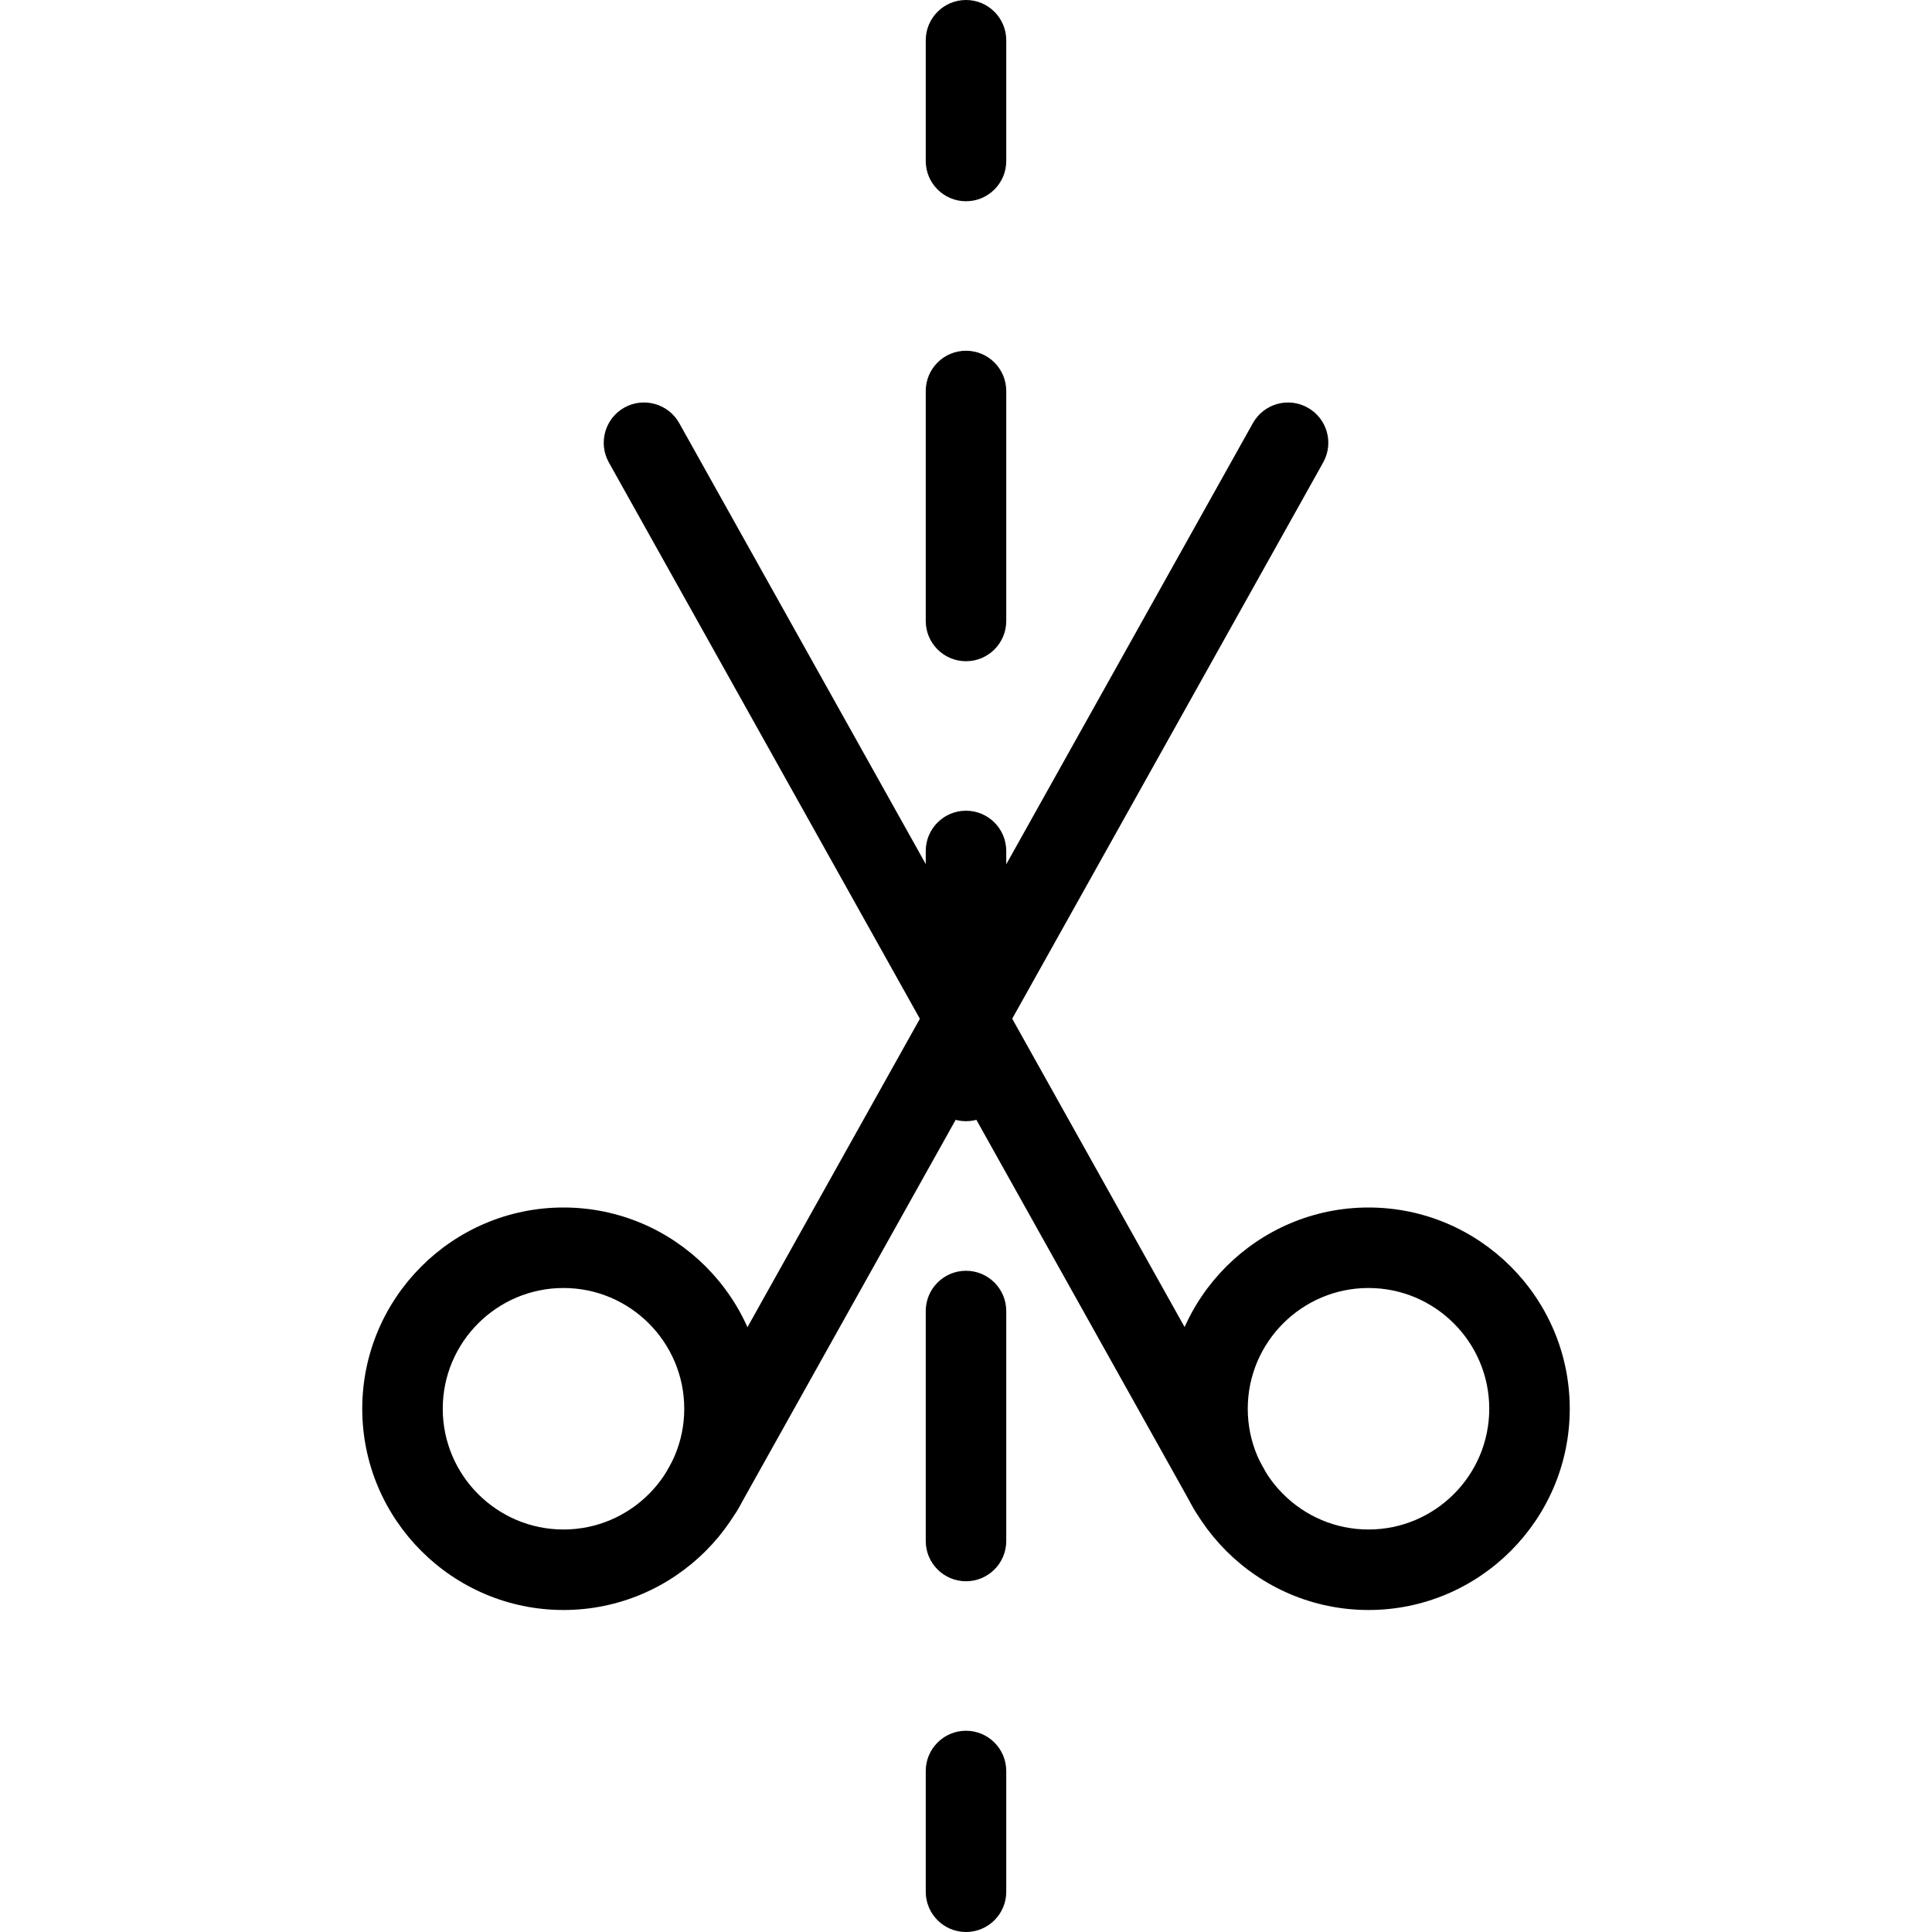 <?xml version="1.0" encoding="iso-8859-1"?>
<!-- Generator: Adobe Illustrator 19.0.0, SVG Export Plug-In . SVG Version: 6.00 Build 0)  -->
<svg version="1.1" id="Capa_1" xmlns="http://www.w3.org/2000/svg" xmlns:xlink="http://www.w3.org/1999/xlink" x="0px" y="0px"
	 viewBox="0 0 512 512" style="enable-background:new 0 0 512 512;" xml:space="preserve">
<g>
	<g>
		<path d="M256,0c-5.888,0-10.667,4.779-10.667,10.667v32c0,5.888,4.779,10.667,10.667,10.667s10.667-4.779,10.667-10.667v-32
			C266.667,4.779,261.888,0,256,0z"/>
	</g>
</g>
<g>
	<g>
		<g>
			<path d="M256,214.848c-5.888,0-10.667,4.779-10.667,10.667v60.949c0,5.888,4.779,10.667,10.667,10.667
				s10.667-4.757,10.667-10.667v-60.949C266.667,219.627,261.888,214.848,256,214.848z"/>
			<path d="M256,336.768c-5.888,0-10.667,4.779-10.667,10.667v60.949c0,5.888,4.779,10.667,10.667,10.667
				s10.667-4.779,10.667-10.667v-60.949C266.667,341.547,261.888,336.768,256,336.768z"/>
			<path d="M256,92.949c-5.888,0-10.667,4.779-10.667,10.667v60.949c0,5.888,4.779,10.667,10.667,10.667s10.667-4.779,10.667-10.667
				v-60.949C266.667,97.728,261.888,92.949,256,92.949z"/>
		</g>
	</g>
</g>
<g>
	<g>
		<path d="M256,458.667c-5.888,0-10.667,4.779-10.667,10.667v32c0,5.888,4.779,10.667,10.667,10.667s10.667-4.779,10.667-10.667v-32
			C266.667,463.445,261.888,458.667,256,458.667z"/>
	</g>
</g>
<g>
	<g>
		<path d="M335.04,389.44L179.989,112.107c-2.88-5.12-9.387-6.955-14.528-4.096c-5.141,2.88-6.976,9.387-4.117,14.528
			l155.051,277.333c1.963,3.499,5.589,5.461,9.323,5.461c1.771,0,3.563-0.448,5.227-1.365
			C336.064,401.088,337.92,394.581,335.04,389.44z"/>
	</g>
</g>
<g>
	<g>
		<path d="M362.667,320c-29.397,0-53.333,23.936-53.333,53.333s23.936,53.333,53.333,53.333S416,402.731,416,373.333
			S392.064,320,362.667,320z M362.667,405.333c-17.643,0-32-14.357-32-32c0-17.643,14.357-32,32-32c17.643,0,32,14.357,32,32
			C394.667,390.976,380.309,405.333,362.667,405.333z"/>
	</g>
</g>
<g>
	<g>
		<path d="M346.56,108.032c-5.184-2.901-11.648-1.024-14.528,4.096L176.981,389.461c-2.88,5.163-1.045,11.648,4.096,14.528
			c1.643,0.896,3.435,1.344,5.205,1.344c3.733,0,7.36-1.963,9.323-5.44L350.656,122.56
			C353.536,117.397,351.701,110.912,346.56,108.032z"/>
	</g>
</g>
<g>
	<g>
		<path d="M149.333,320C119.936,320,96,343.936,96,373.333s23.936,53.333,53.333,53.333s53.333-23.936,53.333-53.333
			S178.731,320,149.333,320z M149.333,405.333c-17.643,0-32-14.357-32-32c0-17.643,14.357-32,32-32c17.643,0,32,14.357,32,32
			C181.333,390.976,166.976,405.333,149.333,405.333z"/>
	</g>
</g>
<g>
</g>
<g>
</g>
<g>
</g>
<g>
</g>
<g>
</g>
<g>
</g>
<g>
</g>
<g>
</g>
<g>
</g>
<g>
</g>
<g>
</g>
<g>
</g>
<g>
</g>
<g>
</g>
<g>
</g>
</svg>
